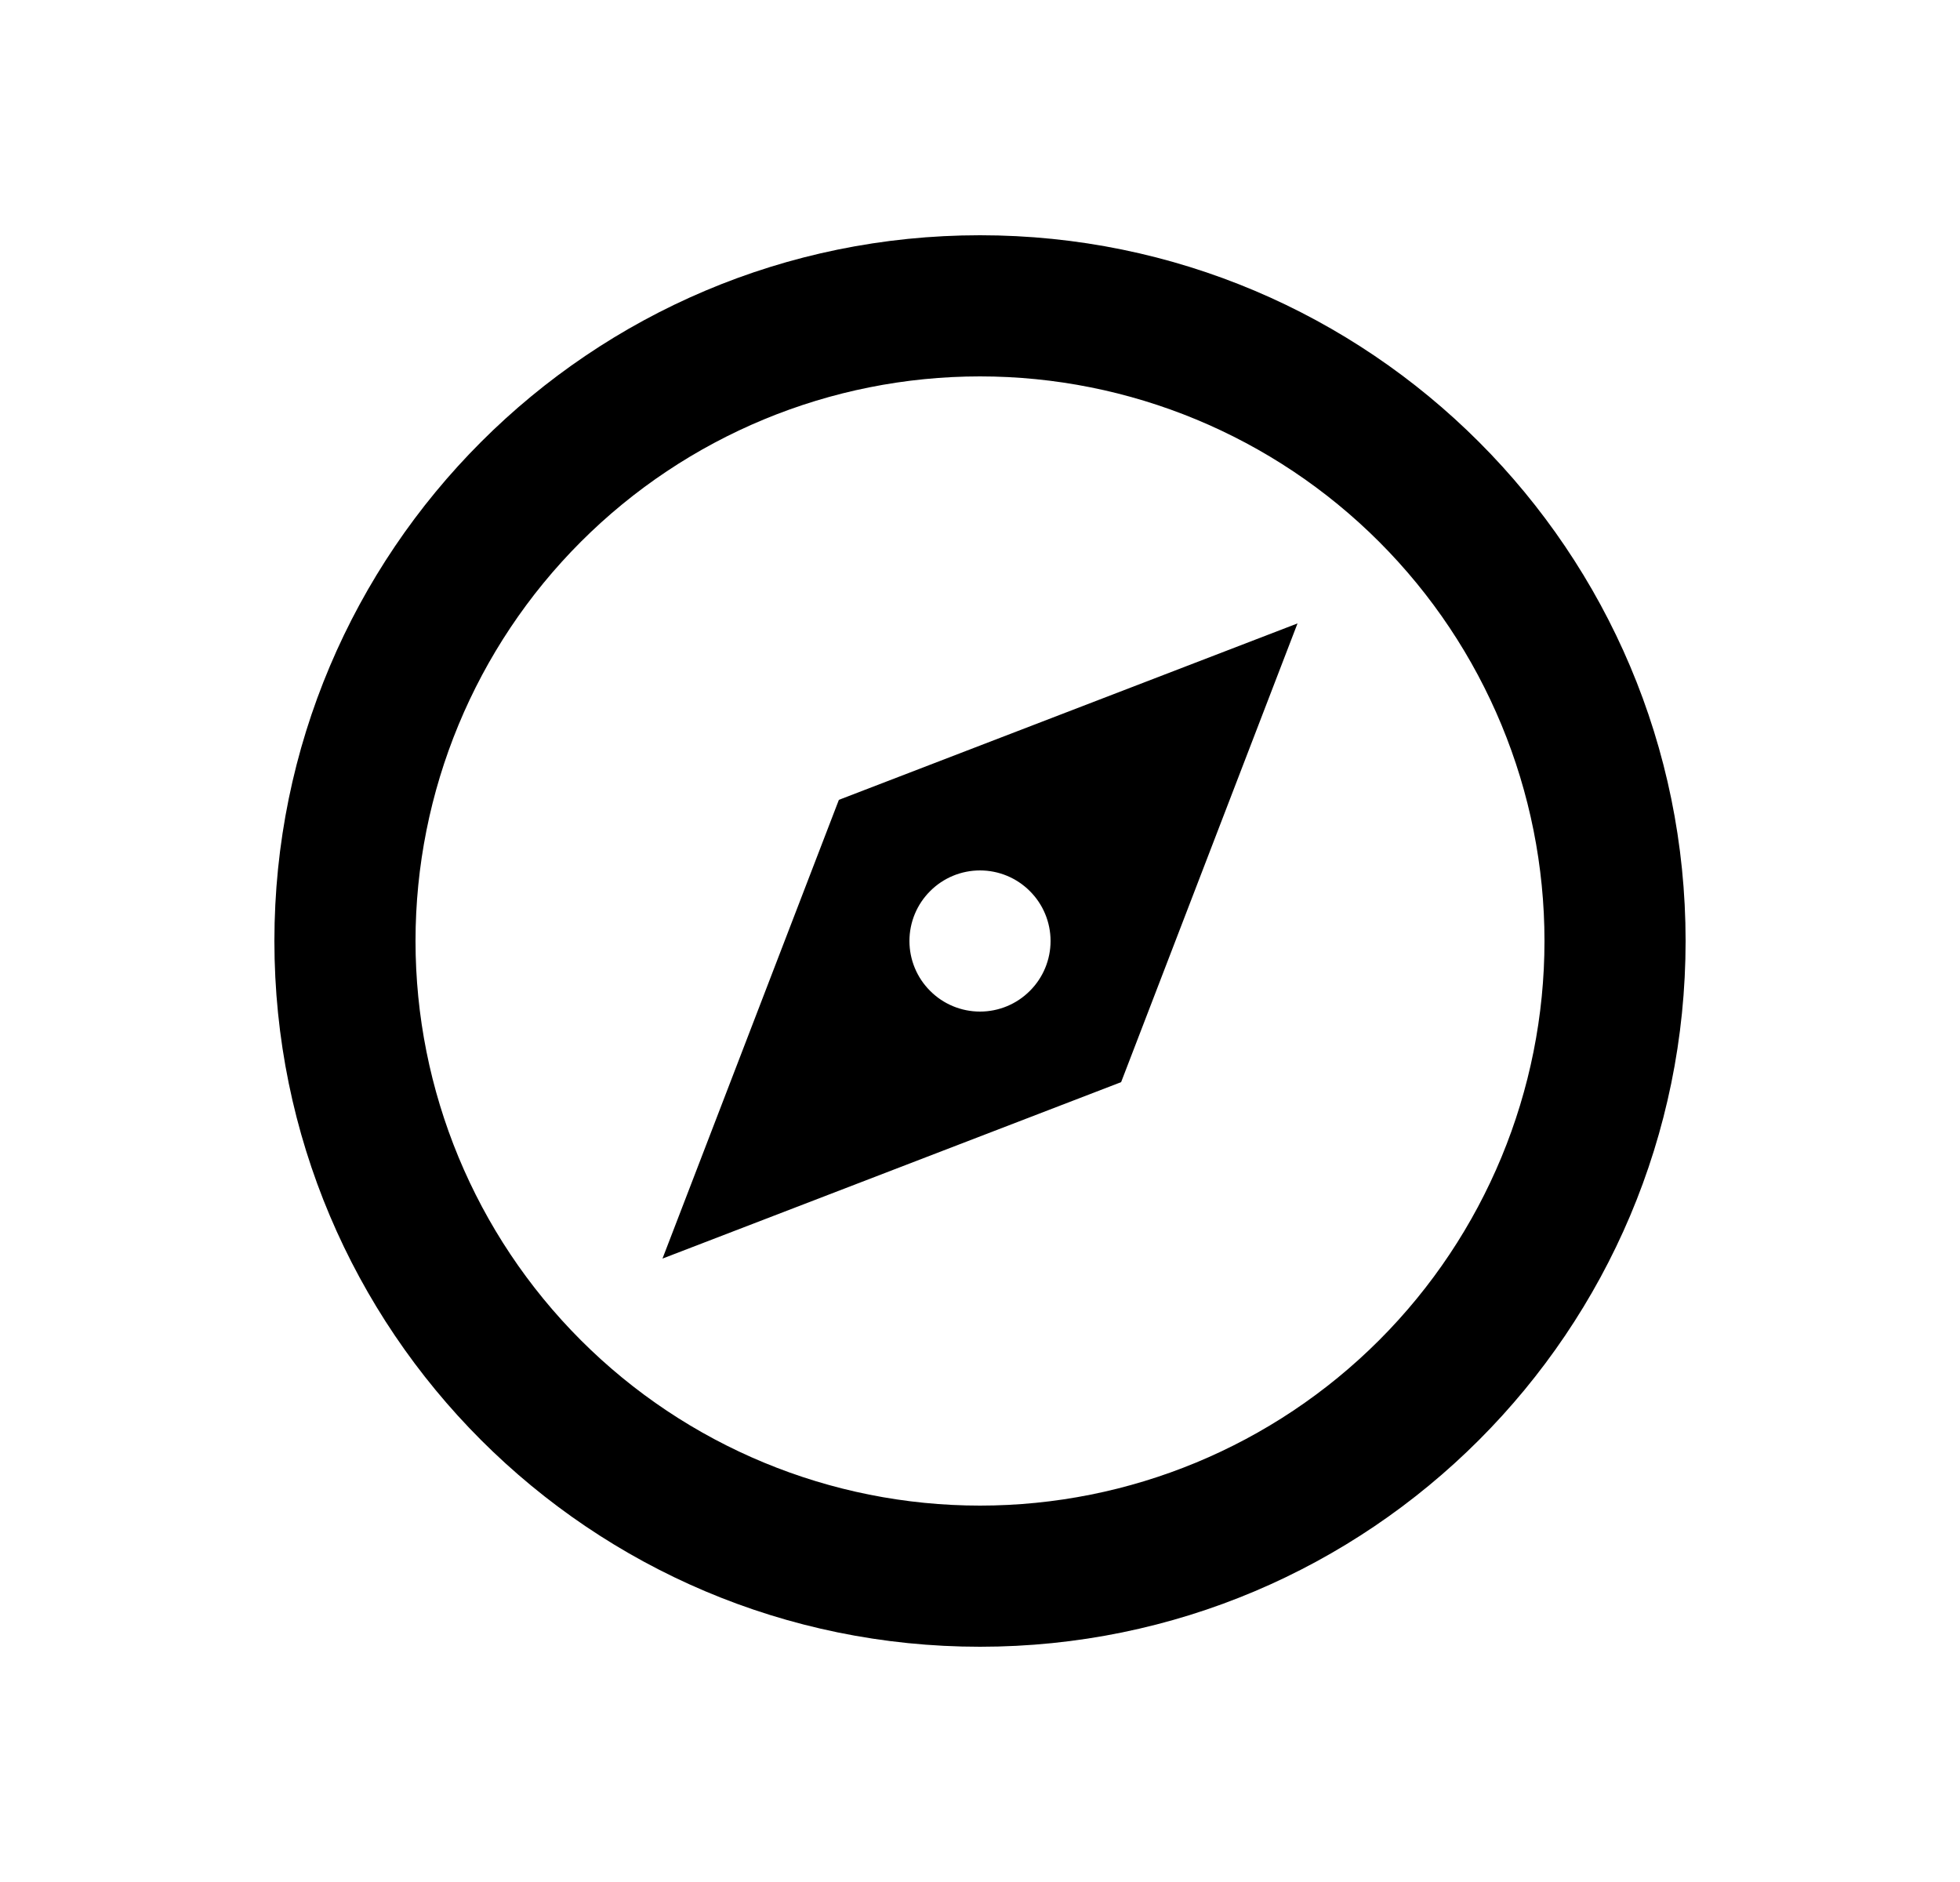 <svg width="25" height="24" viewBox="0 0 25 24" fill="none" xmlns="http://www.w3.org/2000/svg">
<path d="M12.5 21C7.529 21 3.5 16.971 3.5 12C3.5 7.029 7.529 3 12.5 3C17.471 3 21.5 7.029 21.5 12C21.5 16.971 17.471 21 12.5 21ZM12.5 19.2C14.41 19.2 16.241 18.441 17.591 17.091C18.941 15.741 19.7 13.91 19.7 12C19.7 10.09 18.941 8.259 17.591 6.909C16.241 5.559 14.41 4.8 12.5 4.8C10.59 4.8 8.759 5.559 7.409 6.909C6.059 8.259 5.3 10.09 5.3 12C5.3 13.91 6.059 15.741 7.409 17.091C8.759 18.441 10.59 19.2 12.5 19.2ZM16.55 7.95L14.3 13.8L8.45 16.05L10.7 10.2L16.55 7.95ZM12.5 12.9C12.739 12.9 12.968 12.805 13.136 12.636C13.305 12.468 13.4 12.239 13.4 12C13.4 11.761 13.305 11.532 13.136 11.364C12.968 11.195 12.739 11.1 12.5 11.1C12.261 11.1 12.032 11.195 11.864 11.364C11.695 11.532 11.6 11.761 11.6 12C11.6 12.239 11.695 12.468 11.864 12.636C12.032 12.805 12.261 12.9 12.5 12.9Z" fill="#0A0D14" style="fill:#0A0D14;fill:color(display-p3 0.039 0.051 0.078);fill-opacity:1;"/>
</svg>

